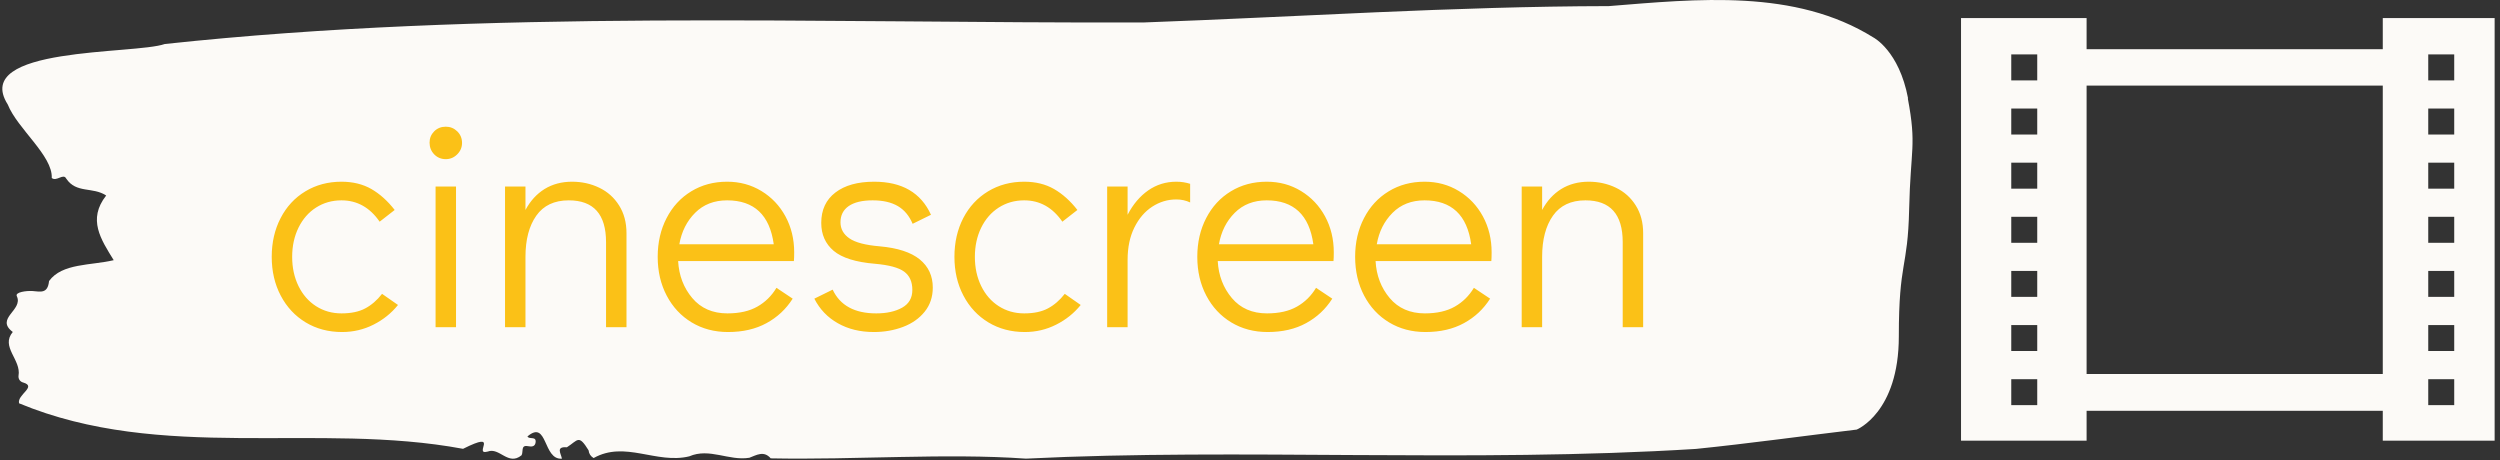 <svg xmlns="http://www.w3.org/2000/svg" version="1.1" xmlns:xlink="http://www.w3.org/1999/xlink" xmlns:svgjs="http://svgjs.dev/svgjs" width="1500" height="276" viewBox="0 0 1500 276"><rect x="0" y="0" width="1500" height="276" fill="#333333" stroke="none"/><g transform="matrix(1,0,0,1,-0.909,-0.386)"><svg viewBox="0 0 396 73" data-background-color="#fbc117" preserveAspectRatio="xMidYMid meet" height="276" width="1500" xmlns="http://www.w3.org/2000/svg" xmlns:xlink="http://www.w3.org/1999/xlink"><g id="tight-bounds" transform="matrix(1,0,0,1,0.24,0.102)"><svg viewBox="0 0 395.52 72.795" height="72.795" width="395.52"><g><svg viewBox="0 0 516.044 94.978" height="72.795" width="395.52"><g><svg viewBox="0 0 395.52 94.978" height="94.978" width="395.52"><g id="textblocktransform"><svg viewBox="0 0 395.52 94.978" height="94.978" width="395.52" id="textblock"><g><svg viewBox="0 0 395.52 94.978" height="94.978" width="395.52"><path d="M394.594 20.371C392.735 10.512 387.435 7.772 387.435 7.772 371.165-2.383 350.86-0.194 332.619 1.265 300.414 1.324 268.339 3.493 236.208 4.656 168.767 4.834 100.749 1.916 33.643 9.112 27.339 11.321-6.54 9.546 1.121 21.633 3.129 26.661 10.456 32.241 10.232 36.855 11.236 37.663 12.631 35.81 13.226 36.973 15.309 40.108 18.711 38.629 21.501 40.483 17.614 45.432 20.403 49.553 23.062 53.871 18.377 54.995 12.371 54.462 9.675 58.189 9.396 60.89 7.89 60.377 6.235 60.259 5.026 60.18 2.59 60.476 2.999 61.324 4.394 64.222-1.594 65.898 2.162 68.738-0.422 71.814 3.948 74.475 3.353 77.808 3.278 78.478 3.687 79.05 4.338 79.208 7.22 80.055 3.018 81.712 3.464 83.506 33.029 95.77 65.104 87.292 95.394 92.931 103.259 88.987 97.346 94.331 100.489 93.503 102.943 92.536 104.728 96.539 107.499 94.272 107.927 93.621 107.276 92.083 108.8 92.379 109.6 92.536 110.307 92.497 110.418 91.59 110.586 90.23 109.117 91.077 108.726 90.368 112.947 86.779 111.906 95.317 115.866 94.962 115.68 93.917 114.528 92.418 116.889 92.615 119.232 91.117 119.306 89.875 121.389 93.246 121.463 93.976 121.835 94.488 122.43 94.843 128.938 91.176 135.409 96.145 142.233 94.488 146.417 92.674 150.433 95.474 154.672 94.784 156.16 94.232 157.666 93.246 159.098 94.903 176.632 95.257 195.319 93.779 211.943 94.962 256.364 92.753 303.836 95.869 350.674 92.951 361.719 91.827 373.192 90.23 383.958 88.948 383.958 88.948 392.679 85.438 392.679 69.664S394.538 55.862 394.817 43.302C395.096 30.742 396.398 30.23 394.538 20.371Z" opacity="1" fill="#fcfaf7" data-fill-palette-color="tertiary"></path><g transform="matrix(1,0,0,1,55.768,26.231)"><svg width="283.983" viewBox="1.6 -33.35 228.08 34.15" height="42.517" data-palette-color="#fbc117"><path d="M13.3 0.8Q9.9 0.8 7.25-0.8 4.6-2.4 3.1-5.25 1.6-8.1 1.6-11.7L1.6-11.7Q1.6-15.3 3.08-18.15 4.55-21 7.2-22.6 9.85-24.2 13.2-24.2L13.2-24.2Q16.05-24.2 18.18-22.98 20.3-21.75 22.05-19.5L22.05-19.5 19.55-17.55Q17.1-21.1 13.2-21.1L13.2-21.1Q10.85-21.1 8.97-19.9 7.1-18.7 6.05-16.55 5-14.4 5-11.7L5-11.7Q5-9 6.05-6.85 7.1-4.7 8.97-3.5 10.85-2.3 13.2-2.3L13.2-2.3Q15.6-2.3 17.15-3.13 18.7-3.95 19.95-5.55L19.95-5.55 22.6-3.7Q20.95-1.65 18.53-0.43 16.1 0.8 13.3 0.8L13.3 0.8ZM32.25 0L28.85 0 28.85-23.4 32.25-23.4 32.25 0ZM30.55-27.95Q29.4-27.95 28.62-28.75 27.85-29.55 27.85-30.7L27.85-30.7Q27.85-31.8 28.62-32.58 29.4-33.35 30.55-33.35L30.55-33.35Q31.65-33.35 32.45-32.58 33.25-31.8 33.25-30.65L33.25-30.65Q33.25-29.55 32.45-28.75 31.65-27.95 30.55-27.95L30.55-27.95ZM51.55-24.2Q54-24.2 56.07-23.2 58.15-22.2 59.37-20.25 60.6-18.3 60.6-15.65L60.6-15.65 60.6 0 57.2 0 57.2-14.15Q57.2-21.1 51-21.1L51-21.1Q47.4-21.1 45.6-18.55 43.8-16 43.8-11.7L43.8-11.7 43.8 0 40.4 0 40.4-23.4 43.8-23.4 43.8-19.5Q45-21.75 46.97-22.98 48.95-24.2 51.55-24.2L51.55-24.2ZM77.34-24.2Q80.49-24.2 83.04-22.65 85.59-21.1 87.04-18.43 88.49-15.75 88.49-12.45L88.49-12.45Q88.49-11.5 88.44-11L88.44-11 69.19-11Q69.39-7.4 71.54-4.85 73.69-2.3 77.39-2.3L77.39-2.3Q80.39-2.3 82.37-3.43 84.34-4.55 85.54-6.55L85.54-6.55 88.24-4.75Q86.59-2.15 83.89-0.68 81.19 0.8 77.49 0.8L77.49 0.8Q74.09 0.8 71.44-0.8 68.79-2.4 67.29-5.25 65.79-8.1 65.79-11.7L65.79-11.7Q65.79-15.3 67.27-18.15 68.74-21 71.37-22.6 73.99-24.2 77.34-24.2L77.34-24.2ZM69.39-13.8L85.09-13.8Q84.59-17.45 82.64-19.28 80.69-21.1 77.34-21.1L77.34-21.1Q74.09-21.1 72.02-19.03 69.94-16.95 69.39-13.8L69.39-13.8ZM101.74 0.8Q98.34 0.8 95.77-0.65 93.19-2.1 91.84-4.75L91.84-4.75 94.89-6.25Q96.74-2.3 102.14-2.3L102.14-2.3Q104.74-2.3 106.44-3.25 108.14-4.2 108.14-6.2L108.14-6.2Q108.14-8.25 106.77-9.25 105.39-10.25 101.94-10.55L101.94-10.55Q97.14-10.95 95.06-12.7 92.99-14.45 92.99-17.35L92.99-17.35Q92.99-20.6 95.34-22.4 97.69-24.2 101.79-24.2L101.79-24.2Q108.74-24.2 111.24-18.7L111.24-18.7 108.19-17.2Q107.34-19.2 105.72-20.15 104.09-21.1 101.54-21.1L101.54-21.1Q98.94-21.1 97.56-20.15 96.19-19.2 96.19-17.45L96.19-17.45Q96.19-15.8 97.67-14.78 99.14-13.75 102.74-13.45L102.74-13.45Q107.19-13.05 109.37-11.28 111.54-9.5 111.54-6.6L111.54-6.6Q111.54-4.25 110.19-2.58 108.84-0.9 106.59-0.05 104.34 0.8 101.74 0.8L101.74 0.8ZM126.84 0.8Q123.44 0.8 120.79-0.8 118.14-2.4 116.64-5.25 115.14-8.1 115.14-11.7L115.14-11.7Q115.14-15.3 116.61-18.15 118.09-21 120.74-22.6 123.39-24.2 126.74-24.2L126.74-24.2Q129.59-24.2 131.71-22.98 133.84-21.75 135.59-19.5L135.59-19.5 133.09-17.55Q130.64-21.1 126.74-21.1L126.74-21.1Q124.39-21.1 122.51-19.9 120.64-18.7 119.59-16.55 118.54-14.4 118.54-11.7L118.54-11.7Q118.54-9 119.59-6.85 120.64-4.7 122.51-3.5 124.39-2.3 126.74-2.3L126.74-2.3Q129.14-2.3 130.69-3.13 132.24-3.95 133.49-5.55L133.49-5.55 136.14-3.7Q134.49-1.65 132.06-0.43 129.64 0.8 126.84 0.8L126.84 0.8ZM152.04-24.2Q153.24-24.2 154.34-23.85L154.34-23.85 154.34-20.75Q153.29-21.25 152.04-21.25L152.04-21.25Q149.89-21.25 148.04-20.05 146.19-18.85 145.06-16.57 143.94-14.3 143.94-11.2L143.94-11.2 143.94 0 140.54 0 140.54-23.4 143.94-23.4 143.94-18.7Q145.29-21.3 147.36-22.75 149.44-24.2 152.04-24.2L152.04-24.2ZM167.08-24.2Q170.23-24.2 172.78-22.65 175.33-21.1 176.78-18.43 178.23-15.75 178.23-12.45L178.23-12.45Q178.23-11.5 178.18-11L178.18-11 158.93-11Q159.13-7.4 161.28-4.85 163.43-2.3 167.13-2.3L167.13-2.3Q170.13-2.3 172.11-3.43 174.08-4.55 175.28-6.55L175.28-6.55 177.98-4.75Q176.33-2.15 173.63-0.68 170.93 0.8 167.23 0.8L167.23 0.8Q163.83 0.8 161.18-0.8 158.53-2.4 157.03-5.25 155.53-8.1 155.53-11.7L155.53-11.7Q155.53-15.3 157.01-18.15 158.48-21 161.11-22.6 163.73-24.2 167.08-24.2L167.08-24.2ZM159.13-13.8L174.83-13.8Q174.33-17.45 172.38-19.28 170.43-21.1 167.08-21.1L167.08-21.1Q163.83-21.1 161.76-19.03 159.68-16.95 159.13-13.8L159.13-13.8ZM193.33-24.2Q196.48-24.2 199.03-22.65 201.58-21.1 203.03-18.43 204.48-15.75 204.48-12.45L204.48-12.45Q204.48-11.5 204.43-11L204.43-11 185.18-11Q185.38-7.4 187.53-4.85 189.68-2.3 193.38-2.3L193.38-2.3Q196.38-2.3 198.36-3.43 200.33-4.55 201.53-6.55L201.53-6.55 204.23-4.75Q202.58-2.15 199.88-0.68 197.18 0.8 193.48 0.8L193.48 0.8Q190.08 0.8 187.43-0.8 184.78-2.4 183.28-5.25 181.78-8.1 181.78-11.7L181.78-11.7Q181.78-15.3 183.26-18.15 184.73-21 187.36-22.6 189.98-24.2 193.33-24.2L193.33-24.2ZM185.38-13.8L201.08-13.8Q200.58-17.45 198.63-19.28 196.68-21.1 193.33-21.1L193.33-21.1Q190.08-21.1 188.01-19.03 185.93-16.95 185.38-13.8L185.38-13.8ZM220.63-24.2Q223.08-24.2 225.15-23.2 227.23-22.2 228.45-20.25 229.68-18.3 229.68-15.65L229.68-15.65 229.68 0 226.28 0 226.28-14.15Q226.28-21.1 220.08-21.1L220.08-21.1Q216.48-21.1 214.68-18.55 212.88-16 212.88-11.7L212.88-11.7 212.88 0 209.48 0 209.48-23.4 212.88-23.4 212.88-19.5Q214.08-21.75 216.05-22.98 218.03-24.2 220.63-24.2L220.63-24.2Z" opacity="1" transform="matrix(1,0,0,1,0,0)" fill="#fbc117" class="wordmark-text-0" data-fill-palette-color="quaternary" id="text-0"></path></svg></g></svg></g></svg></g></svg></g><g transform="matrix(1,0,0,1,405.557,3.736)"><svg viewBox="0 0 110.487 87.506" height="87.506" width="110.487"><g><svg xmlns="http://www.w3.org/2000/svg" xmlns:xlink="http://www.w3.org/1999/xlink" version="1.1" x="0" y="0" viewBox="5.102 14.441 89.796 71.119" enable-background="new 0 0 100 100" xml:space="preserve" height="87.506" width="110.487" class="icon-icon-0" data-fill-palette-color="accent" id="icon-0"><path d="M76.075 14.441v5.246H26.234v-5.246H5.102v71.119h21.132v-5.028h49.841v5.028h18.823V14.441H76.075zM17.927 79.584h-4.372v-4.372h4.372V79.584zM17.927 70.476h-4.372v-4.372h4.372V70.476zM17.927 61.367h-4.372v-4.372h4.372V61.367zM17.927 52.259h-4.372v-4.372h4.372V52.259zM17.927 43.15h-4.372v-4.372h4.372V43.15zM17.927 34.042h-4.372V29.67h4.372V34.042zM17.927 24.934h-4.372v-4.372h4.372V24.934zM76.075 74.338H26.234v-48.53h49.841V74.338zM88.098 79.584h-4.372v-4.372h4.372V79.584zM88.098 70.476h-4.372v-4.372h4.372V70.476zM88.098 61.367h-4.372v-4.372h4.372V61.367zM88.098 52.259h-4.372v-4.372h4.372V52.259zM88.098 43.15h-4.372v-4.372h4.372V43.15zM88.098 34.042h-4.372V29.67h4.372V34.042zM88.098 24.934h-4.372v-4.372h4.372V24.934z" fill="#fcfaf7" data-fill-palette-color="accent"></path></svg></g></svg></g></svg></g><defs></defs></svg><rect width="395.52" height="72.795" fill="none" stroke="none" visibility="hidden"></rect></g></svg></g></svg>